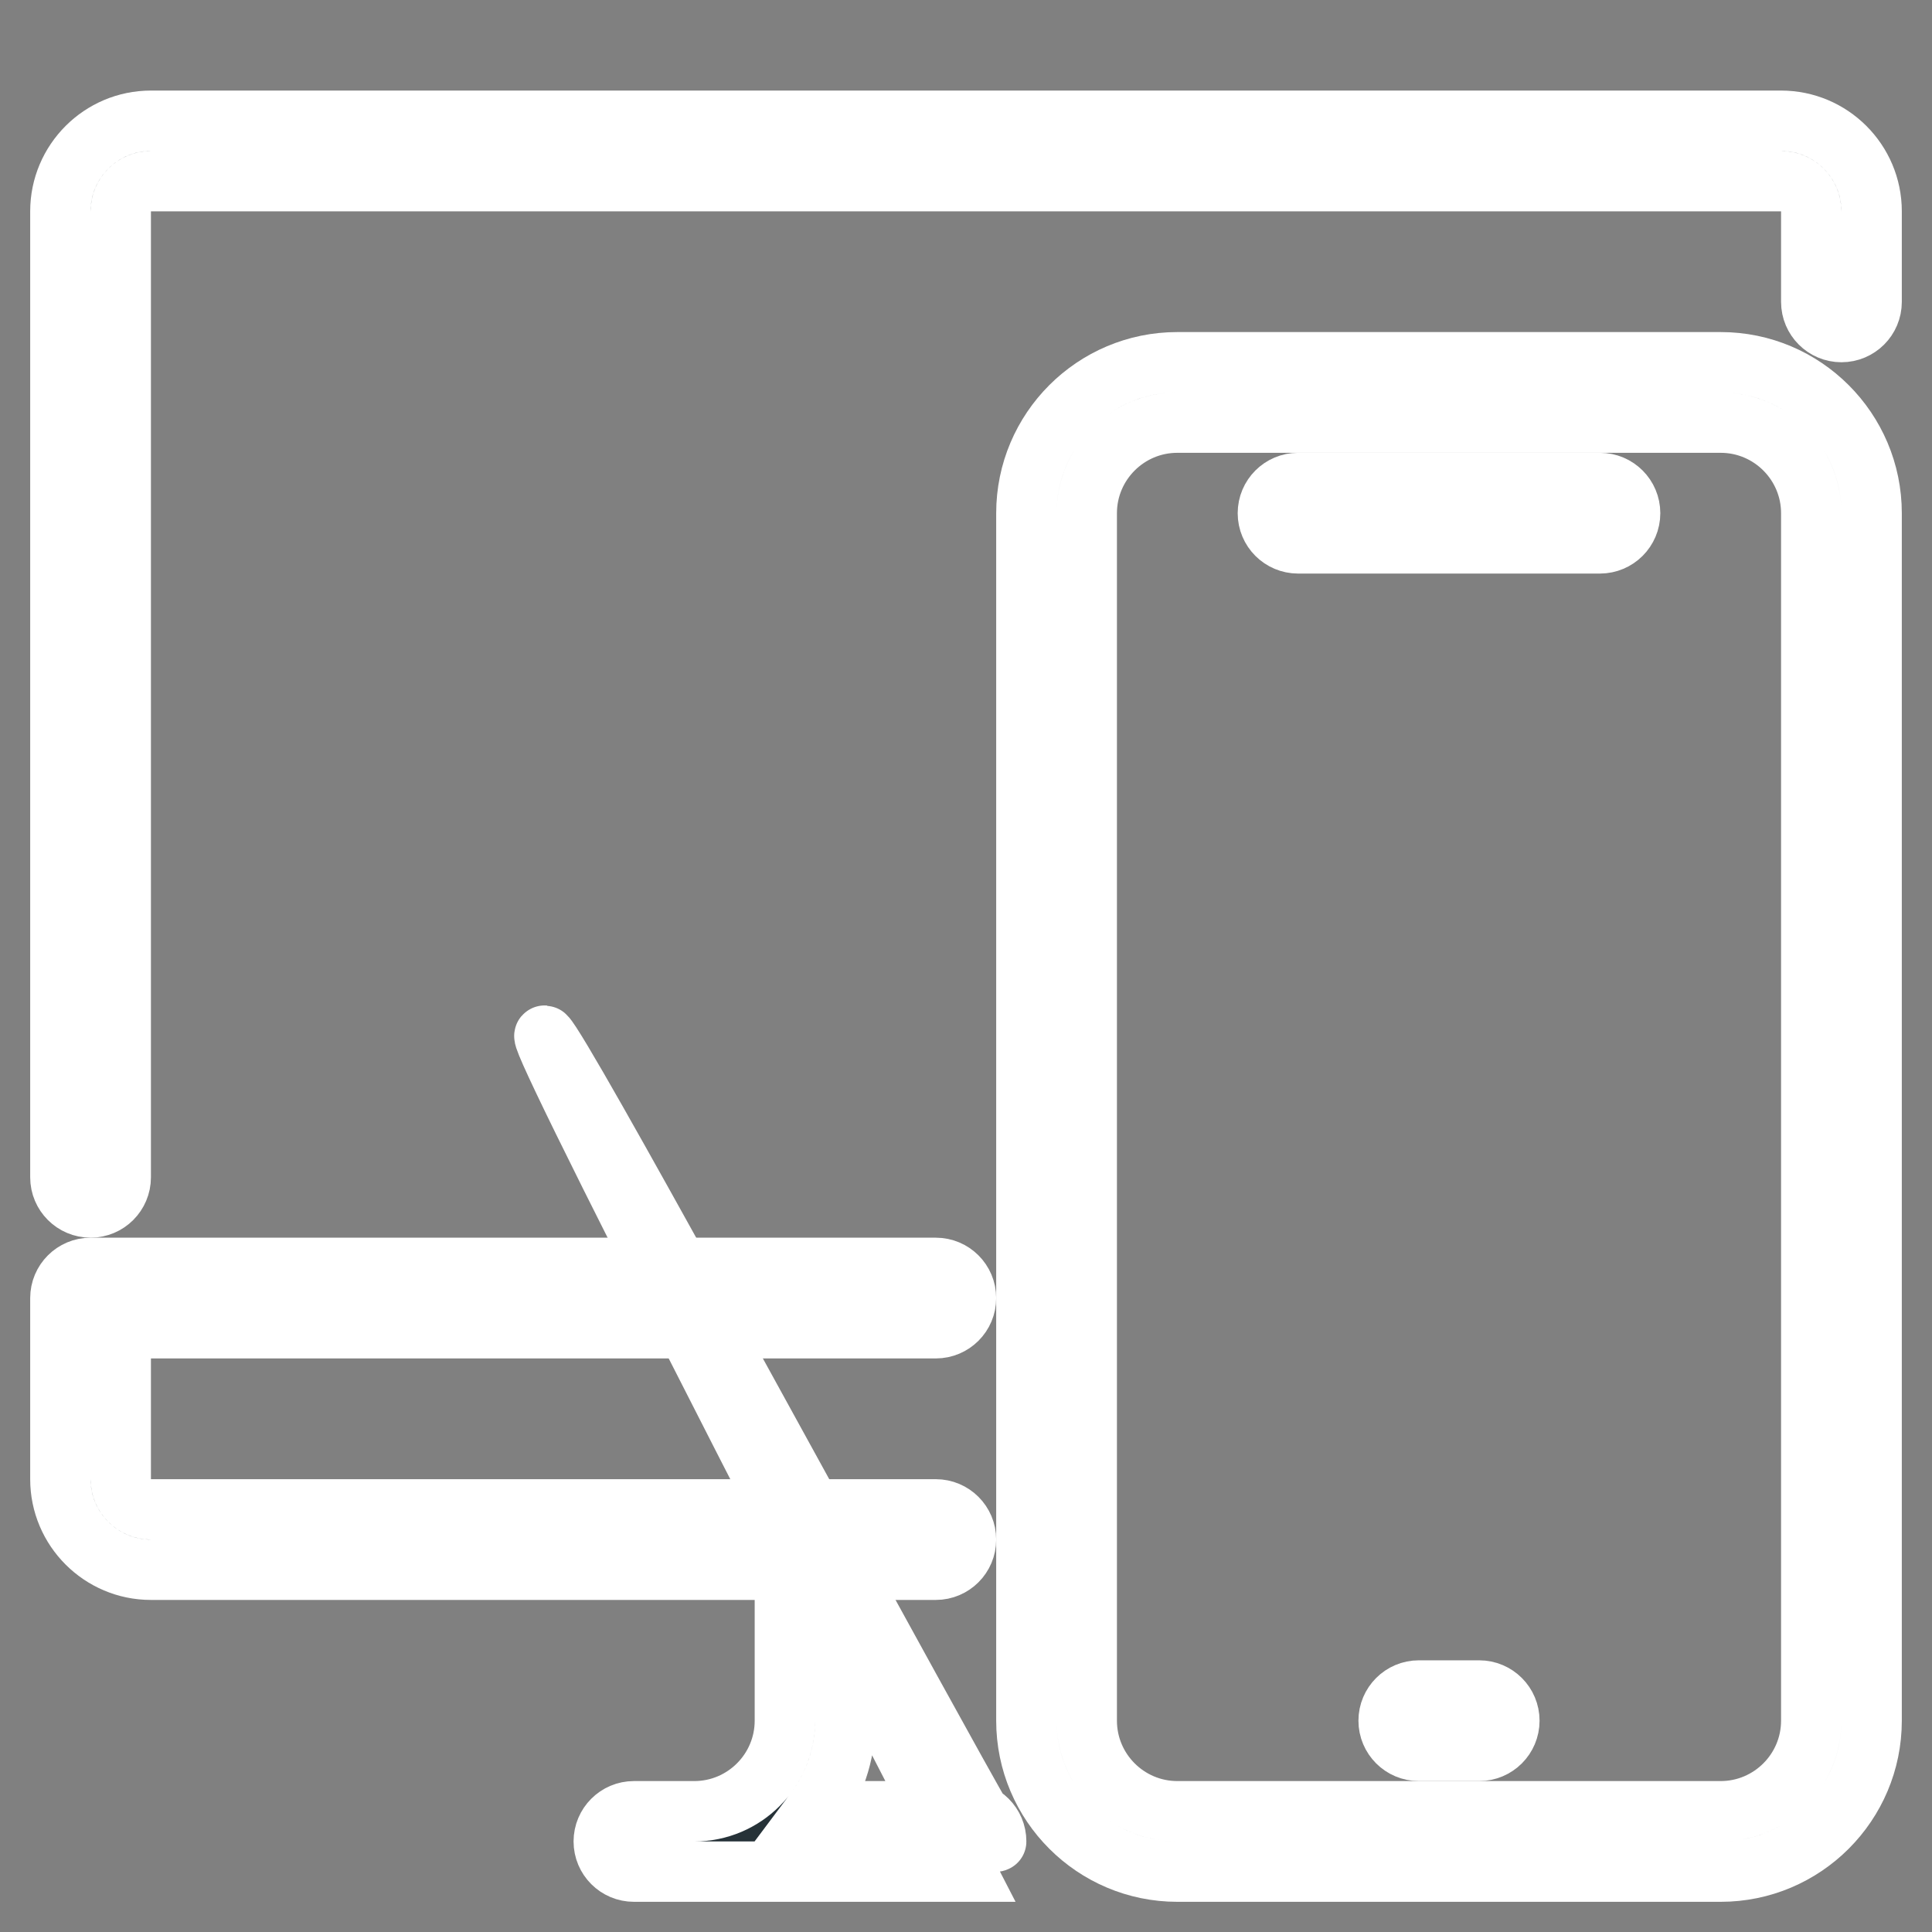 <svg width="32" height="32" xmlns="http://www.w3.org/2000/svg">

 <rect width="100%" height="100%" fill="#808080" stroke="none"/>

 <g>
  <title>background</title>
  <rect fill="none" id="canvas_background" height="402" width="582" y="-1" x="-1"/>
 </g>
 <g>
  <title>Layer 1</title>
  <path stroke="#ffffff" id="svg_3" fill="#263238" d="m1.5,20c-0.276,0 -0.5,-0.224 -0.5,-0.5l0,-16c0,-0.827 0.673,-1.5 1.5,-1.5l27,0c0.827,0 1.5,0.673 1.5,1.5l0,1.5c0,0.276 -0.224,0.5 -0.5,0.5s-0.5,-0.224 -0.5,-0.5l0,-1.5c0,-0.275 -0.225,-0.5 -0.5,-0.5l-27,0c-0.275,0 -0.5,0.225 -0.5,0.5l0,16c0,0.276 -0.224,0.5 -0.5,0.5z"/>
  <path stroke="#ffffff" id="svg_4" fill="#263238" d="m16,31l-5.5,0c-0.276,0 -0.5,-0.224 -0.5,-0.5s0.224,-0.5 0.5,-0.5l1,0c0.827,0 1.5,-0.673 1.5,-1.5l0,-2.5c0,-0.276 0.224,-0.5 0.5,-0.5s0.5,0.224 0.5,0.5l0,2.5c0,0.563 -0.187,1.082 -0.501,1.5l2.501,0c0.276,0 0.5,0.224 0.5,0.5s-16.5,-30.5 -0.5,0.5z"/>
  <path stroke="#ffffff" id="svg_5" fill="#263238" d="m15.5,26l-13,0c-0.827,0 -1.5,-0.673 -1.5,-1.5l0,-3c0,-0.276 0.224,-0.5 0.5,-0.5l14,0c0.276,0 0.5,0.224 0.5,0.5s-0.224,0.5 -0.5,0.5l-13.5,0l0,2.5c0,0.275 0.225,0.5 0.5,0.5l13,0c0.276,0 0.5,0.224 0.5,0.5s-0.224,0.5 -0.5,0.5z"/>
  <path stroke="#ffffff" id="svg_9" fill="#263238" d="m21.5,9l5,0c0.276,0 0.5,-0.224 0.5,-0.5s-0.224,-0.5 -0.5,-0.5l-5,0c-0.276,0 -0.5,0.224 -0.5,0.5s0.224,0.5 0.5,0.5z"/>
  <path stroke="#ffffff" id="svg_12" fill="#263238" d="m23.5,29l1,0c0.276,0 0.5,-0.224 0.5,-0.5s-0.224,-0.5 -0.5,-0.5l-1,0c-0.276,0 -0.5,0.224 -0.5,0.5s0.224,0.5 0.5,0.5z"/>
  <path stroke="#ffffff" id="svg_13" fill="#263238" d="m28.5,31l-9,0c-1.379,0 -2.5,-1.121 -2.5,-2.5l0,-20c0,-1.379 1.121,-2.5 2.5,-2.5l9,0c1.379,0 2.5,1.121 2.5,2.5l0,20c0,1.379 -1.121,2.5 -2.5,2.5zm-9,-24c-0.827,0 -1.5,0.673 -1.5,1.5l0,20c0,0.827 0.673,1.5 1.5,1.5l9,0c0.827,0 1.5,-0.673 1.5,-1.5l0,-20c0,-0.827 -0.673,-1.5 -1.5,-1.5l-9,0z"/>
 </g>
</svg>